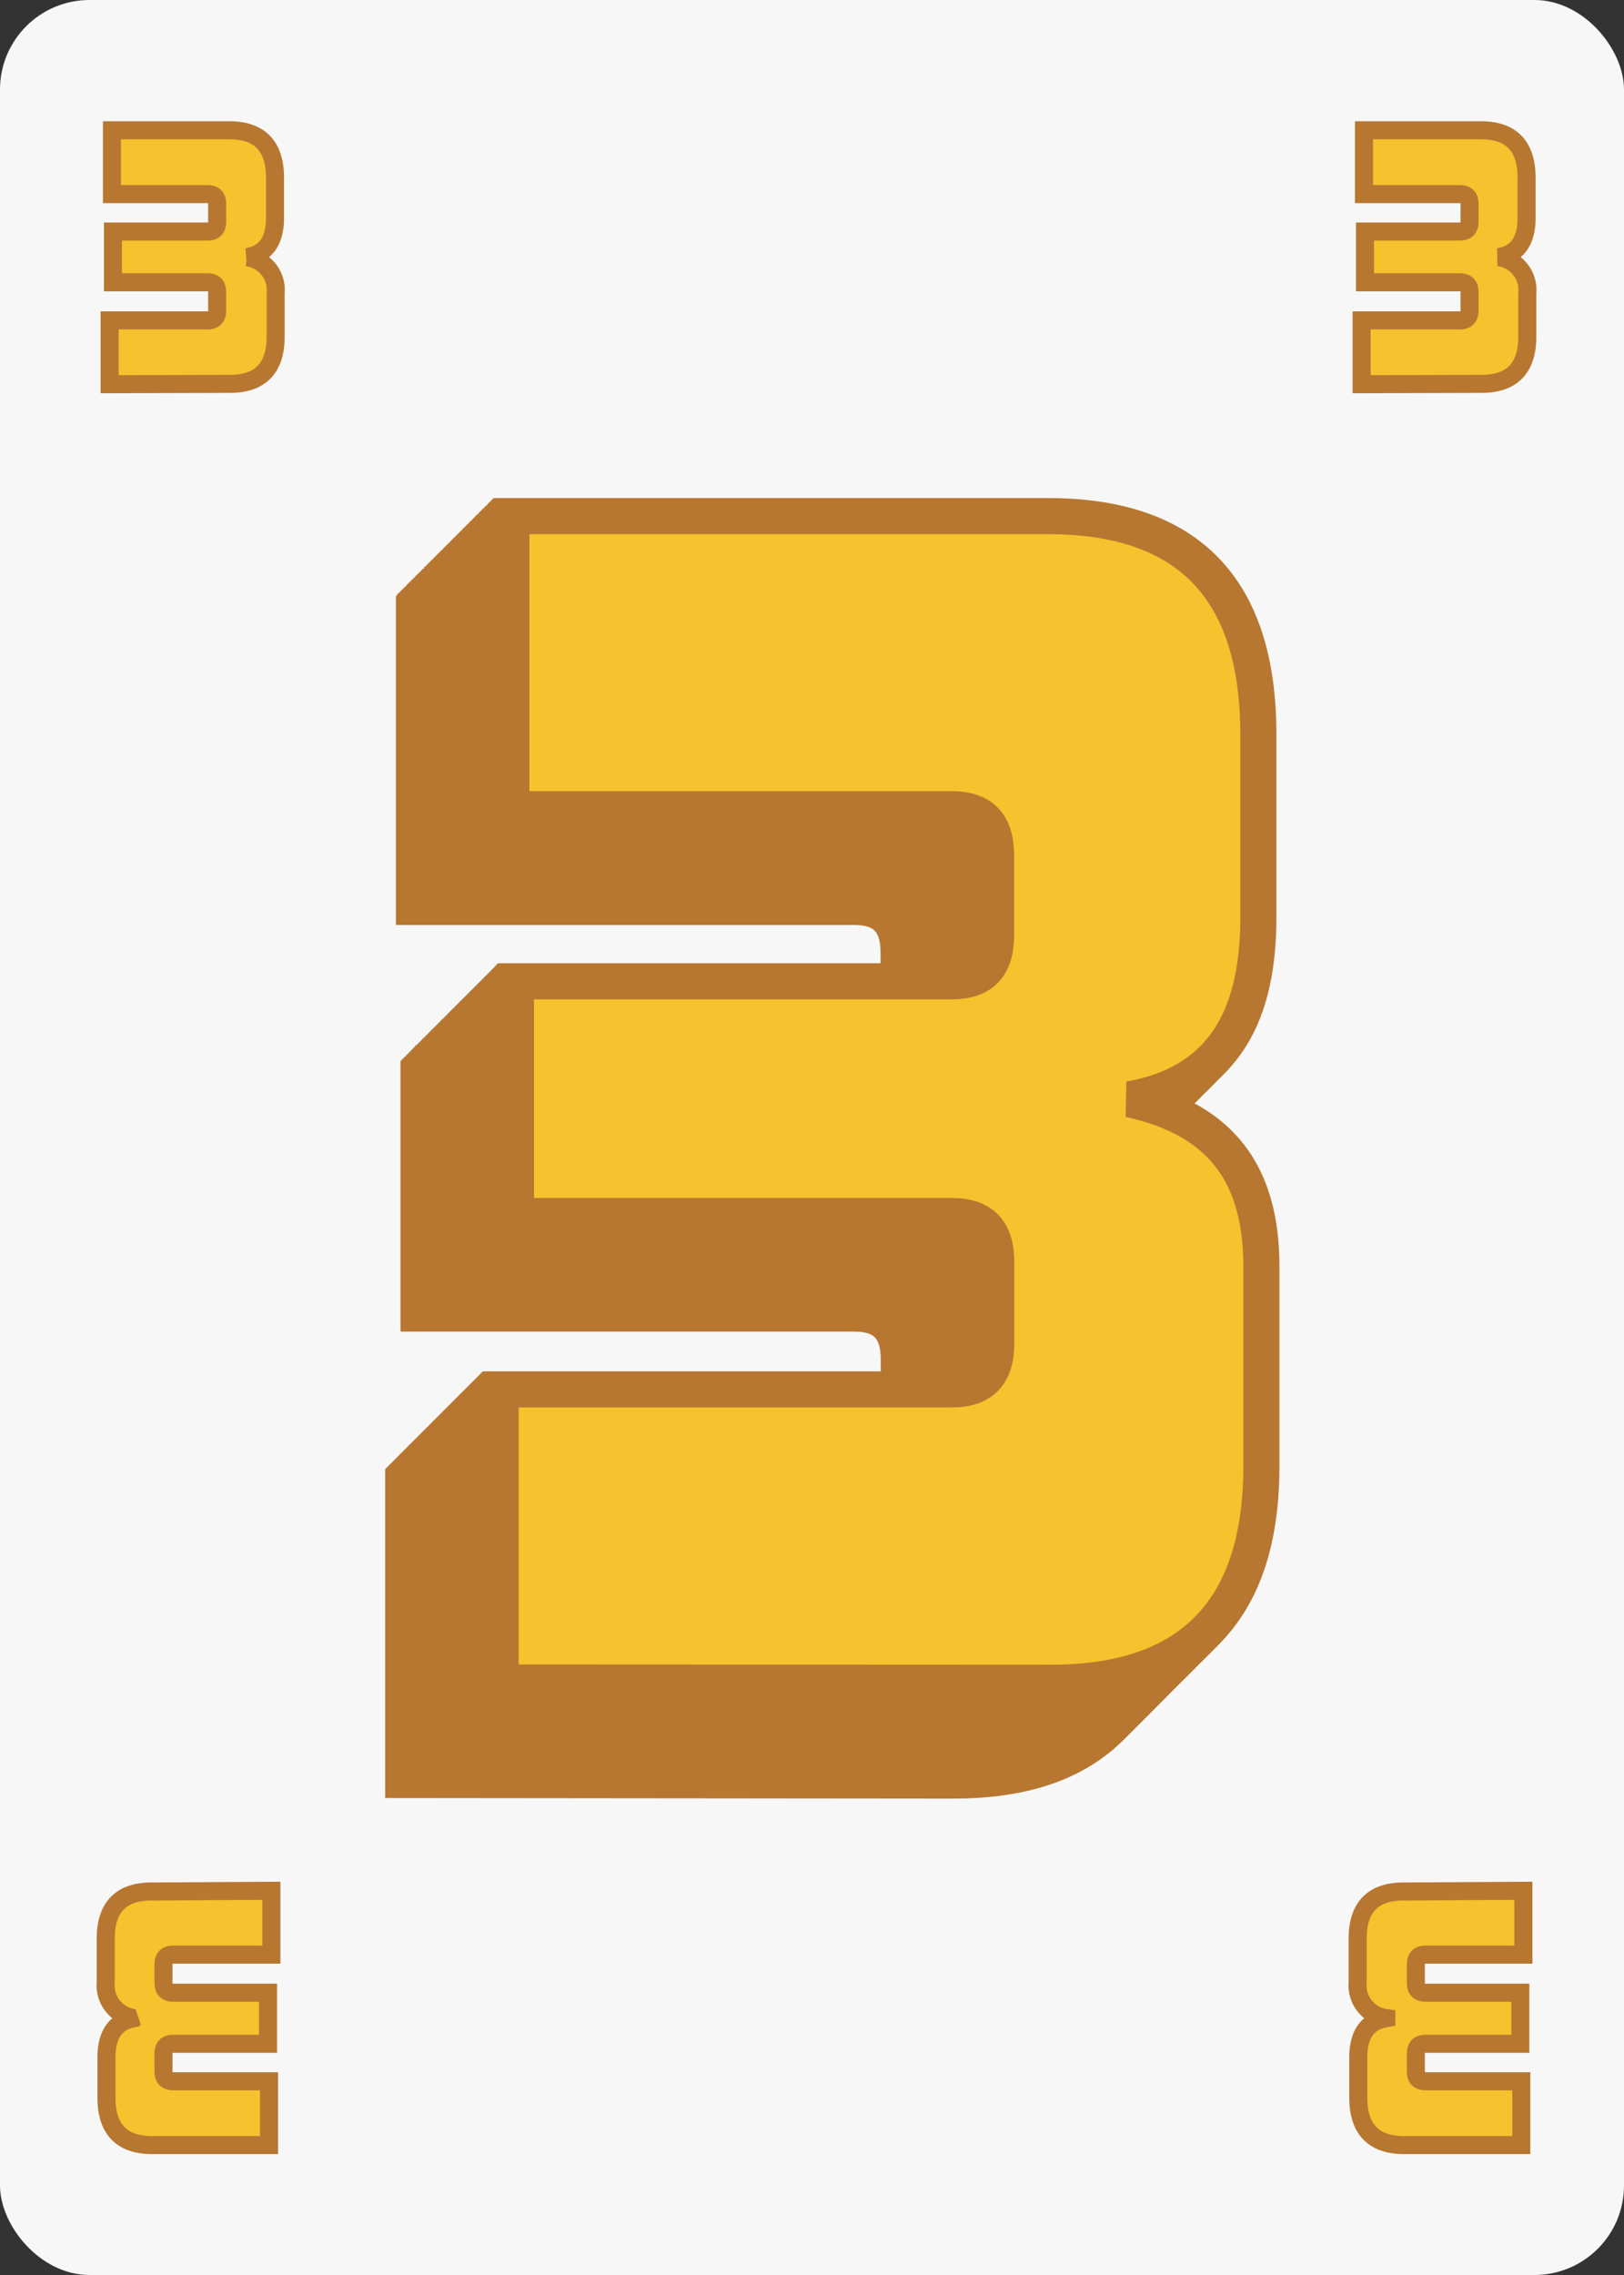 <svg xmlns="http://www.w3.org/2000/svg" viewBox="0 0 180 252"><rect x="0" y="0" width="180" height="252" fill="#333333" stroke="none"/><defs><style>.cls-1{fill:#f7f7f7;}.cls-2,.cls-3{fill:#f6c22d;stroke:#b77731;stroke-miterlimit:2;}.cls-2{stroke-width:2px;}.cls-3{stroke-width:4px;}</style></defs><g id="Card"><rect class="cls-1" width="180" height="252" rx="9.92"/></g><g id="_3" data-name="3"><path class="cls-2" d="M12.15,42.56V35.49H23c.74,0,1.07-.37,1.07-1.11v-2c0-.74-.33-1.11-1.07-1.11H12.52V25.65H23c.74,0,1.07-.37,1.07-1.11V22.61c0-.74-.33-1.11-1.07-1.11H12.41V14.43h13c3.36,0,5.07,1.74,5.07,5.26v4.44c0,2.55-1,4-3.11,4.36a3.66,3.66,0,0,1,3.18,4v4.81c0,3.48-1.7,5.22-5.07,5.22Z"/><path class="cls-2" d="M150.92,42.56V35.49H161.8c.74,0,1.08-.37,1.08-1.11v-2c0-.74-.34-1.11-1.08-1.11H151.29V25.65H161.8c.74,0,1.08-.37,1.08-1.11V22.61c0-.74-.34-1.11-1.08-1.11H151.18V14.43h12.95c3.37,0,5.07,1.74,5.07,5.26v4.44c0,2.55-1,4-3.1,4.36a3.66,3.66,0,0,1,3.18,4v4.81c0,3.48-1.7,5.22-5.07,5.22Z"/><path class="cls-2" d="M168.85,209.44v7.07H158c-.74,0-1.07.37-1.07,1.11v2c0,.74.33,1.11,1.07,1.11h10.51v5.66H158c-.74,0-1.07.37-1.07,1.11v1.93c0,.74.33,1.11,1.07,1.11h10.62v7.07h-13c-3.36,0-5.07-1.74-5.07-5.26v-4.44c0-2.55,1-4,3.11-4.36a3.66,3.66,0,0,1-3.18-4v-4.81c0-3.48,1.7-5.22,5.07-5.22Z"/><path class="cls-2" d="M30.08,209.44v7.07H19.2c-.74,0-1.08.37-1.08,1.11v2c0,.74.34,1.11,1.08,1.11H29.71v5.66H19.2c-.74,0-1.08.37-1.08,1.11v1.93c0,.74.34,1.11,1.08,1.11H29.82v7.07H16.87c-3.37,0-5.07-1.74-5.07-5.26v-4.44c0-2.55,1-4,3.1-4.36a3.66,3.66,0,0,1-3.18-4v-4.81c0-3.48,1.7-5.22,5.07-5.22Z"/><path class="cls-3" d="M44.69,197.17V164.7h50c3.4,0,4.93-1.7,4.93-5.1v-9c0-3.4-1.53-5.1-4.93-5.1H46.39v-26H94.67c3.4,0,4.93-1.7,4.93-5.1v-8.84c0-3.4-1.53-5.1-4.93-5.1H45.88V68h59.5c15.47,0,23.29,8,23.29,24.14v20.4c0,11.73-4.59,18.36-14.28,20.06,10.2,2.21,14.62,8.33,14.62,18.53v22.1c0,16-7.82,24-23.29,24Z"/><path class="cls-3" d="M44.76,197.1V164.63h50c3.4,0,4.93-1.7,4.93-5.1v-9c0-3.4-1.53-5.1-4.93-5.1H46.46v-26H94.74c3.4,0,4.93-1.7,4.93-5.1v-8.84c0-3.4-1.53-5.1-4.93-5.1H46V67.9h59.5c15.47,0,23.29,8,23.29,24.14v20.4c0,11.73-4.59,18.36-14.28,20.06,10.2,2.21,14.62,8.33,14.62,18.53v22.1c0,16-7.82,24-23.29,24Z"/><path class="cls-3" d="M44.83,197V164.56h50c3.4,0,4.93-1.7,4.93-5.1v-9c0-3.4-1.53-5.1-4.93-5.1H46.53v-26H94.81c3.4,0,4.93-1.7,4.93-5.1V105.4c0-3.4-1.53-5.1-4.93-5.1H46V67.83h59.5c15.47,0,23.29,8,23.29,24.14v20.4c0,11.73-4.59,18.36-14.28,20.06,10.2,2.21,14.62,8.33,14.62,18.53v22.1c0,16-7.82,24-23.29,24Z"/><path class="cls-3" d="M44.9,197V164.48h50c3.4,0,4.93-1.7,4.93-5.1v-9c0-3.4-1.53-5.1-4.93-5.1H46.6v-26H94.88c3.4,0,4.93-1.7,4.93-5.1v-8.84c0-3.4-1.53-5.1-4.93-5.1H46.09V67.75h59.5c15.47,0,23.29,8,23.29,24.14v20.4c0,11.73-4.59,18.36-14.28,20.06,10.2,2.21,14.62,8.33,14.62,18.53V173c0,16-7.82,24-23.29,24Z"/><path class="cls-3" d="M45,196.88V164.41H95c3.41,0,4.93-1.7,4.93-5.1v-9c0-3.4-1.52-5.1-4.93-5.1H46.68v-26H95c3.41,0,4.93-1.7,4.93-5.1v-8.84c0-3.4-1.52-5.1-4.93-5.1H46.16V67.68h59.5c15.47,0,23.29,8,23.29,24.14v20.4c0,11.73-4.59,18.36-14.28,20.06,10.2,2.21,14.62,8.33,14.62,18.53v22.1c0,16-7.82,24-23.29,24Z"/><path class="cls-3" d="M45.05,196.81V164.34H95c3.4,0,4.93-1.7,4.93-5.1v-9c0-3.4-1.53-5.1-4.93-5.1H46.75v-26H95c3.4,0,4.93-1.7,4.93-5.1v-8.84c0-3.4-1.53-5.1-4.93-5.1H46.24V67.61h59.5c15.47,0,23.29,8,23.29,24.14v20.4c0,11.73-4.59,18.36-14.28,20.06,10.2,2.21,14.62,8.33,14.62,18.53v22.1c0,16-7.82,24-23.29,24Z"/><path class="cls-3" d="M45.12,196.74V164.27h50c3.4,0,4.93-1.7,4.93-5.1v-9c0-3.4-1.53-5.1-4.93-5.1H46.82v-26H95.1c3.4,0,4.93-1.7,4.93-5.1v-8.84c0-3.4-1.53-5.1-4.93-5.1H46.31V67.54h59.5c15.47,0,23.29,8,23.29,24.14v20.4c0,11.73-4.59,18.36-14.28,20.06,10.2,2.21,14.62,8.33,14.62,18.53v22.1c0,16-7.82,24-23.29,24Z"/><path class="cls-3" d="M45.19,196.67V164.2h50c3.4,0,4.93-1.7,4.93-5.1v-9c0-3.4-1.53-5.1-4.93-5.1H46.89V119H95.17c3.4,0,4.93-1.7,4.93-5.1V105c0-3.4-1.53-5.1-4.93-5.1H46.38V67.47h59.5c15.47,0,23.29,8,23.29,24.14V112c0,11.73-4.59,18.36-14.28,20.06,10.2,2.21,14.62,8.33,14.62,18.53v22.1c0,16-7.82,24-23.29,24Z"/><path class="cls-3" d="M45.26,196.59V164.12h50c3.4,0,4.93-1.7,4.93-5.1v-9c0-3.4-1.53-5.1-4.93-5.1H47v-26H95.24c3.4,0,4.93-1.7,4.93-5.1V105c0-3.4-1.53-5.1-4.93-5.1H46.45V67.39H106c15.47,0,23.29,8,23.29,24.14v20.4c0,11.73-4.59,18.36-14.28,20.06,10.2,2.21,14.62,8.33,14.62,18.53v22.1c0,16-7.82,24-23.29,24Z"/><path class="cls-3" d="M45.34,196.52V164.05h50c3.41,0,4.93-1.7,4.93-5.1v-9c0-3.4-1.52-5.1-4.93-5.1H47v-26H95.31c3.41,0,4.93-1.7,4.93-5.1v-8.84c0-3.4-1.52-5.1-4.93-5.1H46.52V67.32H106c15.47,0,23.29,8,23.29,24.14v20.4c0,11.73-4.59,18.36-14.28,20.06,10.2,2.21,14.62,8.33,14.62,18.53v22.1c0,16-7.82,24-23.29,24Z"/><path class="cls-3" d="M45.41,196.45V164h50c3.4,0,4.93-1.7,4.93-5.1v-9c0-3.4-1.53-5.1-4.93-5.1H47.11v-26H95.39c3.4,0,4.93-1.7,4.93-5.1v-8.84c0-3.4-1.53-5.1-4.93-5.1H46.6V67.25h59.5c15.47,0,23.29,8,23.29,24.14v20.4c0,11.73-4.59,18.36-14.28,20.06,10.2,2.21,14.62,8.33,14.62,18.53v22.1c0,16-7.82,24-23.29,24Z"/><path class="cls-3" d="M45.48,196.38V163.91h50c3.4,0,4.93-1.7,4.93-5.1v-9c0-3.4-1.53-5.1-4.93-5.1H47.18v-26H95.46c3.4,0,4.93-1.7,4.93-5.1v-8.84c0-3.4-1.53-5.1-4.93-5.1H46.67V67.18h59.5c15.47,0,23.29,8,23.29,24.14v20.4c0,11.73-4.59,18.36-14.28,20.06,10.2,2.21,14.62,8.33,14.62,18.53v22.1c0,16-7.82,24-23.29,24Z"/><path class="cls-3" d="M45.55,196.31V163.84h50c3.4,0,4.93-1.7,4.93-5.1v-9c0-3.4-1.53-5.1-4.93-5.1H47.25v-26H95.53c3.4,0,4.93-1.7,4.93-5.1v-8.84c0-3.4-1.53-5.1-4.93-5.1H46.74V67.11h59.5c15.47,0,23.29,8,23.29,24.14v20.4c0,11.73-4.59,18.36-14.28,20.06,10.2,2.21,14.62,8.33,14.62,18.53v22.1c0,16-7.82,24-23.29,24Z"/><path class="cls-3" d="M45.62,196.23V163.76h50c3.4,0,4.93-1.7,4.93-5.1v-9c0-3.4-1.53-5.1-4.93-5.1H47.32v-26H95.6c3.4,0,4.93-1.7,4.93-5.1V104.6c0-3.4-1.53-5.1-4.93-5.1H46.81V67h59.5c15.47,0,23.29,8,23.29,24.14v20.4c0,11.73-4.59,18.36-14.28,20.06,10.2,2.21,14.62,8.33,14.62,18.53v22.1c0,16-7.82,24-23.29,24Z"/><path class="cls-3" d="M45.7,196.16V163.69h50c3.41,0,4.93-1.7,4.93-5.1v-9c0-3.4-1.52-5.1-4.93-5.1H47.4v-26H95.67c3.41,0,4.93-1.7,4.93-5.1v-8.84c0-3.4-1.52-5.1-4.93-5.1H46.88V67h59.5c15.47,0,23.29,8,23.29,24.14v20.4c0,11.73-4.59,18.36-14.28,20.06,10.2,2.21,14.62,8.33,14.62,18.53v22.1c0,16-7.82,24-23.29,24Z"/><path class="cls-3" d="M45.77,196.09V163.62h50c3.4,0,4.93-1.7,4.93-5.1v-9c0-3.4-1.53-5.1-4.93-5.1H47.47v-26H95.75c3.4,0,4.93-1.7,4.93-5.1v-8.84c0-3.4-1.53-5.1-4.93-5.1H47V66.89h59.5c15.47,0,23.29,8,23.29,24.14v20.4c0,11.73-4.59,18.36-14.28,20.06,10.2,2.21,14.62,8.33,14.62,18.53v22.1c0,16-7.82,24-23.29,24Z"/><path class="cls-3" d="M45.84,196V163.55h50c3.4,0,4.93-1.7,4.93-5.1v-9c0-3.4-1.53-5.1-4.93-5.1H47.54v-26H95.82c3.4,0,4.93-1.7,4.93-5.1v-8.84c0-3.4-1.53-5.1-4.93-5.1H47V66.82h59.5c15.47,0,23.29,8,23.29,24.14v20.4c0,11.73-4.59,18.36-14.28,20.06,10.2,2.21,14.62,8.33,14.62,18.53v22.1c0,16-7.82,24-23.29,24Z"/><path class="cls-3" d="M45.91,196V163.48h50c3.4,0,4.93-1.7,4.93-5.1v-9c0-3.4-1.53-5.1-4.93-5.1H47.61v-26H95.89c3.4,0,4.93-1.7,4.93-5.1v-8.84c0-3.4-1.53-5.1-4.93-5.1H47.1V66.75h59.5c15.47,0,23.29,8,23.29,24.14v20.4c0,11.73-4.59,18.36-14.28,20.06,10.2,2.21,14.62,8.33,14.62,18.53V172c0,16-7.82,24-23.29,24Z"/><path class="cls-3" d="M46,195.87V163.4H96c3.4,0,4.93-1.7,4.93-5.1v-9c0-3.4-1.53-5.1-4.93-5.1H47.68v-26H96c3.4,0,4.93-1.7,4.93-5.1v-8.84c0-3.4-1.53-5.1-4.93-5.1H47.17V66.67h59.5c15.47,0,23.29,8,23.29,24.14v20.4c0,11.73-4.59,18.36-14.28,20.06,10.2,2.21,14.62,8.33,14.62,18.53v22.1c0,16-7.82,24-23.29,24Z"/><path class="cls-3" d="M46.06,195.8V163.33H96c3.41,0,4.93-1.7,4.93-5.1v-9c0-3.4-1.52-5.1-4.93-5.1H47.76v-26H96c3.41,0,4.93-1.7,4.93-5.1v-8.84c0-3.4-1.52-5.1-4.93-5.1H47.24V66.6h59.5c15.47,0,23.29,8,23.29,24.14v20.4c0,11.73-4.59,18.36-14.28,20.06,10.2,2.21,14.62,8.33,14.62,18.53v22.1c0,16-7.82,24-23.29,24Z"/><path class="cls-3" d="M46.13,195.73V163.26h50c3.4,0,4.93-1.7,4.93-5.1v-9c0-3.4-1.53-5.1-4.93-5.1H47.83V118H96.11c3.4,0,4.93-1.7,4.93-5.1V104.1c0-3.4-1.53-5.1-4.93-5.1H47.32V66.53h59.5c15.47,0,23.29,8,23.29,24.14v20.4c0,11.73-4.59,18.36-14.28,20.06,10.2,2.21,14.62,8.33,14.62,18.53v22.1c0,16-7.82,24-23.29,24Z"/><path class="cls-3" d="M46.2,195.66V163.19h50c3.4,0,4.93-1.7,4.93-5.1v-9c0-3.4-1.53-5.1-4.93-5.1H47.9V118H96.18c3.4,0,4.93-1.7,4.93-5.1V104c0-3.4-1.53-5.1-4.93-5.1H47.39V66.46h59.5c15.47,0,23.29,8,23.29,24.14V111c0,11.73-4.59,18.36-14.28,20.06,10.2,2.21,14.62,8.33,14.62,18.53v22.1c0,16-7.82,24-23.29,24Z"/><path class="cls-3" d="M46.27,195.59V163.12h50c3.4,0,4.93-1.7,4.93-5.1v-9c0-3.4-1.53-5.1-4.93-5.1H48v-26H96.25c3.4,0,4.93-1.7,4.93-5.1V104c0-3.4-1.53-5.1-4.93-5.1H47.46V66.39H107c15.47,0,23.29,8,23.29,24.14v20.4c0,11.73-4.59,18.36-14.28,20.06,10.2,2.21,14.62,8.33,14.62,18.53v22.1c0,16-7.82,24-23.29,24Z"/><path class="cls-3" d="M46.34,195.51V163h50c3.4,0,4.93-1.7,4.93-5.1v-9c0-3.4-1.53-5.1-4.93-5.1H48v-26H96.32c3.4,0,4.93-1.7,4.93-5.1v-8.84c0-3.4-1.53-5.1-4.93-5.1H47.53V66.31H107c15.47,0,23.29,8,23.29,24.14v20.4c0,11.73-4.59,18.36-14.28,20.06,10.2,2.21,14.62,8.33,14.62,18.53v22.1c0,16-7.82,24-23.29,24Z"/><path class="cls-3" d="M46.42,195.44V163h50c3.41,0,4.93-1.7,4.93-5.1v-9c0-3.4-1.52-5.1-4.93-5.1H48.12v-26H96.39c3.41,0,4.93-1.7,4.93-5.1v-8.84c0-3.4-1.52-5.1-4.93-5.1H47.6V66.24h59.5c15.47,0,23.29,8,23.29,24.14v20.4c0,11.73-4.59,18.36-14.28,20.06,10.2,2.21,14.62,8.33,14.62,18.53v22.1c0,16-7.82,24-23.29,24Z"/><path class="cls-3" d="M46.49,195.37V162.9h50c3.4,0,4.93-1.7,4.93-5.1v-9c0-3.4-1.53-5.1-4.93-5.1H48.19v-26H96.47c3.4,0,4.93-1.7,4.93-5.1v-8.84c0-3.4-1.53-5.1-4.93-5.1H47.68V66.17h59.5c15.47,0,23.29,8,23.29,24.14v20.4c0,11.73-4.59,18.36-14.28,20.06,10.2,2.21,14.62,8.33,14.62,18.53v22.1c0,16-7.82,24-23.29,24Z"/><path class="cls-3" d="M46.56,195.3V162.83h50c3.4,0,4.93-1.7,4.93-5.1v-9c0-3.4-1.53-5.1-4.93-5.1H48.26v-26H96.54c3.4,0,4.93-1.7,4.93-5.1v-8.84c0-3.4-1.53-5.1-4.93-5.1H47.75V66.1h59.5c15.47,0,23.29,8,23.29,24.14v20.4c0,11.73-4.59,18.36-14.28,20.06,10.2,2.21,14.62,8.33,14.62,18.53v22.1c0,16-7.82,24-23.29,24Z"/><path class="cls-3" d="M46.63,195.23V162.76h50c3.4,0,4.93-1.7,4.93-5.1v-9c0-3.4-1.53-5.1-4.93-5.1H48.33v-26H96.61c3.4,0,4.93-1.7,4.93-5.1V103.6c0-3.4-1.53-5.1-4.93-5.1H47.82V66h59.5c15.47,0,23.29,8,23.29,24.14v20.4c0,11.73-4.59,18.36-14.28,20.06C126.53,132.84,131,139,131,149.16v22.1c0,16-7.82,24-23.29,24Z"/><path class="cls-3" d="M46.7,195.15V162.68h50c3.4,0,4.93-1.7,4.93-5.1v-9c0-3.4-1.53-5.1-4.93-5.1H48.4v-26H96.68c3.4,0,4.93-1.7,4.93-5.1v-8.84c0-3.4-1.53-5.1-4.93-5.1H47.89V66h59.5c15.47,0,23.29,8,23.29,24.14v20.4c0,11.73-4.59,18.36-14.28,20.06,10.2,2.21,14.62,8.33,14.62,18.53v22.1c0,16-7.82,24-23.29,24Z"/><path class="cls-3" d="M46.78,195.08V162.61h50c3.41,0,4.93-1.7,4.93-5.1v-9c0-3.4-1.52-5.1-4.93-5.1H48.48v-26H96.75c3.41,0,4.93-1.7,4.93-5.1v-8.84c0-3.4-1.52-5.1-4.93-5.1H48V65.88h59.5c15.47,0,23.29,8,23.29,24.14v20.4c0,11.73-4.59,18.36-14.28,20.06,10.2,2.21,14.62,8.33,14.62,18.53v22.1c0,16-7.82,24-23.29,24Z"/><path class="cls-3" d="M46.85,195V162.54h50c3.4,0,4.93-1.7,4.93-5.1v-9c0-3.4-1.53-5.1-4.93-5.1H48.55v-26H96.83c3.4,0,4.93-1.7,4.93-5.1v-8.84c0-3.4-1.53-5.1-4.93-5.1H48V65.81h59.5c15.47,0,23.29,8,23.29,24.14v20.4c0,11.73-4.59,18.36-14.28,20.06,10.2,2.21,14.62,8.33,14.62,18.53V171c0,16-7.82,24-23.29,24Z"/><path class="cls-3" d="M46.92,194.94V162.47h50c3.4,0,4.93-1.7,4.93-5.1v-9c0-3.4-1.53-5.1-4.93-5.1H48.62v-26H96.9c3.4,0,4.93-1.7,4.93-5.1v-8.84c0-3.4-1.53-5.1-4.93-5.1H48.11V65.74h59.5c15.47,0,23.29,8,23.29,24.14v20.4c0,11.73-4.59,18.36-14.28,20.06,10.2,2.21,14.62,8.33,14.62,18.53V171c0,16-7.82,24-23.29,24Z"/><path class="cls-3" d="M47,194.87V162.4H97c3.4,0,4.93-1.7,4.93-5.1v-9c0-3.4-1.53-5.1-4.93-5.1H48.69v-26H97c3.4,0,4.93-1.7,4.93-5.1v-8.84c0-3.4-1.53-5.1-4.93-5.1H48.18V65.67h59.5c15.47,0,23.29,8,23.29,24.14v20.4c0,11.73-4.59,18.36-14.28,20.06,10.2,2.21,14.62,8.33,14.62,18.53v22.1c0,16-7.82,24-23.29,24Z"/><path class="cls-3" d="M47.06,194.79V162.32H97c3.4,0,4.93-1.7,4.93-5.1v-9c0-3.4-1.53-5.1-4.93-5.1H48.76v-26H97c3.4,0,4.93-1.7,4.93-5.1v-8.84c0-3.4-1.53-5.1-4.93-5.1H48.25V65.59h59.5c15.47,0,23.29,8,23.29,24.14v20.4c0,11.73-4.59,18.36-14.28,20.06,10.2,2.21,14.62,8.33,14.62,18.53v22.1c0,16-7.82,24-23.29,24Z"/><path class="cls-3" d="M47.14,194.72V162.25h50c3.41,0,4.93-1.7,4.93-5.1v-9c0-3.4-1.52-5.1-4.93-5.1H48.84V117H97.11c3.41,0,4.93-1.7,4.93-5.1v-8.84c0-3.4-1.52-5.1-4.93-5.1H48.32V65.52h59.5c15.47,0,23.29,8,23.29,24.14v20.4c0,11.73-4.59,18.36-14.28,20.06,10.2,2.21,14.62,8.33,14.62,18.53v22.1c0,16-7.82,24-23.29,24Z"/><path class="cls-3" d="M47.21,194.65V162.18h50c3.4,0,4.93-1.7,4.93-5.1v-9c0-3.4-1.53-5.1-4.93-5.1H48.91V117H97.19c3.4,0,4.93-1.7,4.93-5.1V103c0-3.4-1.53-5.1-4.93-5.1H48.4V65.45h59.5c15.47,0,23.29,8,23.29,24.14V110c0,11.73-4.59,18.36-14.28,20.06,10.2,2.21,14.62,8.33,14.62,18.53v22.1c0,16-7.82,24-23.29,24Z"/><path class="cls-3" d="M47.28,194.58V162.11h50c3.4,0,4.93-1.7,4.93-5.1v-9c0-3.4-1.53-5.1-4.93-5.1H49v-26H97.26c3.4,0,4.93-1.7,4.93-5.1V103c0-3.4-1.53-5.1-4.93-5.1H48.47V65.38H108c15.47,0,23.29,8,23.29,24.14v20.4c0,11.73-4.59,18.36-14.28,20.06,10.2,2.21,14.62,8.33,14.62,18.53v22.1c0,16-7.82,24-23.29,24Z"/><path class="cls-3" d="M47.35,194.51V162h50c3.4,0,4.93-1.7,4.93-5.1v-9c0-3.4-1.53-5.1-4.93-5.1H49.05v-26H97.33c3.4,0,4.93-1.7,4.93-5.1v-8.84c0-3.4-1.53-5.1-4.93-5.1H48.54V65.31H108c15.47,0,23.29,8,23.29,24.14v20.4c0,11.73-4.59,18.36-14.28,20.06,10.2,2.21,14.62,8.33,14.62,18.53v22.1c0,16-7.82,24-23.29,24Z"/><path class="cls-3" d="M47.42,194.43V162h50c3.4,0,4.93-1.7,4.93-5.1v-9c0-3.4-1.53-5.1-4.93-5.1H49.12v-26H97.4c3.4,0,4.93-1.7,4.93-5.1V102.8c0-3.4-1.53-5.1-4.93-5.1H48.61V65.23h59.5c15.47,0,23.29,8,23.29,24.14v20.4c0,11.73-4.59,18.36-14.28,20.06,10.2,2.21,14.62,8.33,14.62,18.53v22.1c0,16-7.82,24-23.29,24Z"/><path class="cls-3" d="M47.5,194.36V161.89h50c3.41,0,4.93-1.7,4.93-5.1v-9c0-3.4-1.52-5.1-4.93-5.1H49.2v-26H97.47c3.41,0,4.93-1.7,4.93-5.1v-8.84c0-3.4-1.52-5.1-4.93-5.1H48.68V65.16h59.5c15.47,0,23.29,8,23.29,24.14v20.4c0,11.73-4.59,18.36-14.28,20.06,10.2,2.21,14.62,8.33,14.62,18.53v22.1c0,16-7.82,24-23.29,24Z"/><path class="cls-3" d="M47.57,194.29V161.82h50c3.4,0,4.93-1.7,4.93-5.1v-9c0-3.4-1.53-5.1-4.93-5.1H49.27v-26H97.55c3.4,0,4.93-1.7,4.93-5.1v-8.84c0-3.4-1.53-5.1-4.93-5.1H48.76V65.09h59.5c15.47,0,23.29,8,23.29,24.14v20.4c0,11.73-4.59,18.36-14.28,20.06,10.2,2.21,14.62,8.33,14.62,18.53v22.1c0,16-7.82,24-23.29,24Z"/><path class="cls-3" d="M47.64,194.22V161.75h50c3.4,0,4.93-1.7,4.93-5.1v-9c0-3.4-1.53-5.1-4.93-5.1H49.34v-26H97.62c3.4,0,4.93-1.7,4.93-5.1v-8.84c0-3.4-1.53-5.1-4.93-5.1H48.83V65h59.5c15.47,0,23.29,8,23.29,24.14v20.4c0,11.73-4.59,18.36-14.28,20.06C127.54,131.83,132,138,132,148.15v22.1c0,16-7.82,24-23.29,24Z"/><path class="cls-3" d="M47.71,194.15V161.68h50c3.4,0,4.93-1.7,4.93-5.1v-9c0-3.4-1.53-5.1-4.93-5.1H49.41v-26H97.69c3.4,0,4.93-1.7,4.93-5.1v-8.84c0-3.4-1.53-5.1-4.93-5.1H48.9V65h59.5c15.47,0,23.29,8,23.29,24.14v20.4c0,11.73-4.59,18.36-14.28,20.06,10.2,2.21,14.62,8.33,14.62,18.53v22.1c0,16-7.82,24-23.29,24Z"/><path class="cls-3" d="M47.78,194.07V161.6h50c3.4,0,4.93-1.7,4.93-5.1v-9c0-3.4-1.53-5.1-4.93-5.1H49.48v-26H97.76c3.4,0,4.93-1.7,4.93-5.1v-8.84c0-3.4-1.53-5.1-4.93-5.1H49V64.87h59.5c15.47,0,23.29,8,23.29,24.14v20.4c0,11.73-4.59,18.36-14.28,20.06,10.2,2.21,14.62,8.33,14.62,18.53v22.1c0,16-7.82,24-23.29,24Z"/><path class="cls-3" d="M47.86,194V161.53h50c3.41,0,4.93-1.7,4.93-5.1v-9c0-3.4-1.52-5.1-4.93-5.1H49.56v-26H97.83c3.41,0,4.93-1.7,4.93-5.1v-8.84c0-3.4-1.52-5.1-4.93-5.1H49V64.8h59.5c15.47,0,23.29,8,23.29,24.14v20.4c0,11.73-4.59,18.36-14.28,20.06,10.2,2.21,14.62,8.33,14.62,18.53V170c0,16-7.82,24-23.29,24Z"/><path class="cls-3" d="M47.93,193.93V161.46h50c3.4,0,4.93-1.7,4.93-5.1v-9c0-3.4-1.53-5.1-4.93-5.1H49.63v-26H97.91c3.4,0,4.93-1.7,4.93-5.1V102.3c0-3.4-1.53-5.1-4.93-5.1H49.12V64.73h59.5c15.47,0,23.29,8,23.29,24.14v20.4c0,11.73-4.59,18.36-14.28,20.06,10.2,2.21,14.62,8.33,14.62,18.53V170c0,16-7.82,24-23.29,24Z"/><path class="cls-3" d="M48,193.86V161.39H98c3.4,0,4.93-1.7,4.93-5.1v-9c0-3.4-1.53-5.1-4.93-5.1H49.7v-26H98c3.4,0,4.93-1.7,4.93-5.1v-8.84c0-3.4-1.53-5.1-4.93-5.1H49.19V64.66h59.5c15.47,0,23.29,8,23.29,24.14v20.4c0,11.73-4.59,18.36-14.28,20.06,10.2,2.21,14.62,8.33,14.62,18.53v22.1c0,16-7.82,24-23.29,24Z"/><path class="cls-3" d="M48.07,193.79V161.32h50c3.4,0,4.93-1.7,4.93-5.1v-9c0-3.4-1.53-5.1-4.93-5.1H49.77v-26H98.05c3.4,0,4.93-1.7,4.93-5.1v-8.84c0-3.4-1.53-5.1-4.93-5.1H49.26V64.59h59.5c15.47,0,23.29,8,23.29,24.14v20.4c0,11.73-4.59,18.36-14.28,20.06,10.2,2.21,14.62,8.33,14.62,18.53v22.1c0,16-7.82,24-23.29,24Z"/><path class="cls-3" d="M48.14,193.71V161.24h50c3.4,0,4.93-1.7,4.93-5.1v-9c0-3.4-1.53-5.1-4.93-5.1H49.84V116H98.12c3.4,0,4.93-1.7,4.93-5.1v-8.84c0-3.4-1.53-5.1-4.93-5.1H49.33V64.51h59.5c15.47,0,23.29,8,23.29,24.14v20.4c0,11.73-4.59,18.36-14.28,20.06,10.2,2.21,14.62,8.33,14.62,18.53v22.1c0,16-7.82,24-23.29,24Z"/><path class="cls-3" d="M48.22,193.64V161.17h50c3.41,0,4.93-1.7,4.93-5.1v-9c0-3.4-1.52-5.1-4.93-5.1H49.92V116H98.19c3.41,0,4.93-1.7,4.93-5.1V102c0-3.4-1.52-5.1-4.93-5.1H49.4V64.44h59.5c15.47,0,23.29,8,23.29,24.14V109c0,11.73-4.59,18.36-14.28,20.06,10.2,2.21,14.62,8.33,14.62,18.53v22.1c0,16-7.82,24-23.29,24Z"/><path class="cls-3" d="M48.29,193.57V161.1h50c3.4,0,4.93-1.7,4.93-5.1v-9c0-3.4-1.53-5.1-4.93-5.1H50v-26H98.27c3.4,0,4.93-1.7,4.93-5.1v-8.84c0-3.4-1.53-5.1-4.93-5.1H49.48V64.37H109c15.47,0,23.29,8,23.29,24.14v20.4c0,11.73-4.59,18.36-14.28,20.06,10.2,2.21,14.62,8.33,14.62,18.53v22.1c0,16-7.82,24-23.29,24Z"/><path class="cls-3" d="M48.36,193.5V161h50c3.4,0,4.93-1.7,4.93-5.1v-9c0-3.4-1.53-5.1-4.93-5.1H50.06v-26H98.34c3.4,0,4.93-1.7,4.93-5.1v-8.84c0-3.4-1.53-5.1-4.93-5.1H49.55V64.3h59.5c15.47,0,23.29,8,23.29,24.14v20.4c0,11.73-4.59,18.36-14.28,20.06,10.2,2.21,14.62,8.33,14.62,18.53v22.1c0,16-7.82,24-23.29,24Z"/><path class="cls-3" d="M48.43,193.43V161h50c3.4,0,4.93-1.7,4.93-5.1v-9c0-3.4-1.53-5.1-4.93-5.1H50.13v-26H98.41c3.4,0,4.93-1.7,4.93-5.1V101.8c0-3.4-1.53-5.1-4.93-5.1H49.62V64.23h59.5c15.47,0,23.29,8,23.29,24.14v20.4c0,11.73-4.59,18.36-14.28,20.06,10.2,2.21,14.62,8.33,14.62,18.53v22.1c0,16-7.82,24-23.29,24Z"/><path class="cls-3" d="M48.5,193.35V160.88h50c3.4,0,4.93-1.7,4.93-5.1v-9c0-3.4-1.53-5.1-4.93-5.1H50.2v-26H98.48c3.4,0,4.93-1.7,4.93-5.1v-8.84c0-3.4-1.53-5.1-4.93-5.1H49.69V64.15h59.5c15.47,0,23.29,8,23.29,24.14v20.4c0,11.73-4.59,18.36-14.28,20.06,10.2,2.21,14.62,8.33,14.62,18.53v22.1c0,16-7.82,24-23.29,24Z"/><path class="cls-3" d="M48.58,193.28V160.81h50c3.41,0,4.93-1.7,4.93-5.1v-9c0-3.4-1.52-5.1-4.93-5.1H50.28v-26H98.55c3.41,0,4.93-1.7,4.93-5.1v-8.84c0-3.4-1.52-5.1-4.93-5.1H49.76V64.08h59.5c15.47,0,23.29,8,23.29,24.14v20.4c0,11.73-4.59,18.36-14.28,20.06,10.2,2.21,14.62,8.33,14.62,18.53v22.1c0,16-7.82,24-23.29,24Z"/><path class="cls-3" d="M48.65,193.21V160.74h50c3.4,0,4.93-1.7,4.93-5.1v-9c0-3.4-1.53-5.1-4.93-5.1H50.35v-26H98.63c3.4,0,4.93-1.7,4.93-5.1v-8.84c0-3.4-1.53-5.1-4.93-5.1H49.84V64h59.5c15.47,0,23.29,8,23.29,24.14v20.4c0,11.73-4.59,18.36-14.28,20.06,10.2,2.21,14.62,8.33,14.62,18.53v22.1c0,16-7.82,24-23.29,24Z"/><path class="cls-3" d="M48.72,193.14V160.67h50c3.4,0,4.93-1.7,4.93-5.1v-9c0-3.4-1.53-5.1-4.93-5.1H50.42v-26H98.7c3.4,0,4.93-1.7,4.93-5.1v-8.84c0-3.4-1.53-5.1-4.93-5.1H49.91V63.94h59.5c15.47,0,23.29,8,23.29,24.14v20.4c0,11.73-4.59,18.36-14.28,20.06,10.2,2.21,14.62,8.33,14.62,18.53v22.1c0,16-7.82,24-23.29,24Z"/><path class="cls-3" d="M48.79,193.07V160.6h50c3.4,0,4.93-1.7,4.93-5.1v-9c0-3.4-1.53-5.1-4.93-5.1H50.49v-26H98.77c3.4,0,4.93-1.7,4.93-5.1v-8.84c0-3.4-1.53-5.1-4.93-5.1H50V63.87h59.5c15.47,0,23.29,8,23.29,24.14v20.4c0,11.73-4.59,18.36-14.28,20.06,10.2,2.21,14.62,8.33,14.62,18.53v22.1c0,16-7.82,24-23.29,24Z"/><path class="cls-3" d="M48.86,193V160.52h50c3.4,0,4.93-1.7,4.93-5.1v-9c0-3.4-1.53-5.1-4.93-5.1H50.56v-26H98.84c3.4,0,4.93-1.7,4.93-5.1v-8.84c0-3.4-1.53-5.1-4.93-5.1H50.05V63.79h59.5c15.47,0,23.29,8,23.29,24.14v20.4c0,11.73-4.59,18.36-14.28,20.06,10.2,2.21,14.62,8.33,14.62,18.53V169c0,16-7.82,24-23.29,24Z"/><path class="cls-3" d="M48.94,192.92V160.45h50c3.41,0,4.93-1.7,4.93-5.1v-9c0-3.4-1.52-5.1-4.93-5.1H50.64v-26H98.91c3.41,0,4.93-1.7,4.93-5.1v-8.84c0-3.4-1.52-5.1-4.93-5.1H50.12V63.72h59.5c15.47,0,23.29,8,23.29,24.14v20.4c0,11.73-4.59,18.36-14.28,20.06,10.2,2.21,14.62,8.33,14.62,18.53V169c0,16-7.82,24-23.29,24Z"/><path class="cls-3" d="M49,192.85V160.38H99c3.4,0,4.93-1.7,4.93-5.1v-9c0-3.4-1.53-5.1-4.93-5.1H50.71v-26H99c3.4,0,4.93-1.7,4.93-5.1v-8.84c0-3.4-1.53-5.1-4.93-5.1H50.2V63.65h59.5c15.47,0,23.29,8,23.29,24.14v20.4c0,11.73-4.59,18.36-14.28,20.06,10.2,2.21,14.62,8.33,14.62,18.53v22.1c0,16-7.82,24-23.29,24Z"/><path class="cls-3" d="M49.08,192.78V160.31h50c3.4,0,4.93-1.7,4.93-5.1v-9c0-3.4-1.53-5.1-4.93-5.1H50.78v-26H99.06c3.4,0,4.93-1.7,4.93-5.1v-8.84c0-3.4-1.53-5.1-4.93-5.1H50.27V63.58h59.5c15.47,0,23.29,8,23.29,24.14v20.4c0,11.73-4.59,18.36-14.28,20.06,10.2,2.21,14.62,8.33,14.62,18.53v22.1c0,16-7.82,24-23.29,24Z"/><path class="cls-3" d="M49.15,192.71V160.24h50c3.4,0,4.93-1.7,4.93-5.1v-9c0-3.4-1.53-5.1-4.93-5.1H50.85V115H99.13c3.4,0,4.93-1.7,4.93-5.1v-8.84c0-3.4-1.53-5.1-4.93-5.1H50.34V63.51h59.5c15.47,0,23.29,8,23.29,24.14v20.4c0,11.73-4.59,18.36-14.28,20.06,10.2,2.21,14.62,8.33,14.62,18.53v22.1c0,16-7.82,24-23.29,24Z"/><path class="cls-3" d="M49.22,192.63V160.16h50c3.4,0,4.93-1.7,4.93-5.1v-9c0-3.4-1.53-5.1-4.93-5.1H50.92v-26H99.2c3.4,0,4.93-1.7,4.93-5.1V101c0-3.4-1.53-5.1-4.93-5.1H50.41V63.43h59.5c15.47,0,23.29,8,23.29,24.14V108c0,11.73-4.59,18.36-14.28,20.06,10.2,2.21,14.62,8.33,14.62,18.53v22.1c0,16-7.82,24-23.29,24Z"/><path class="cls-3" d="M49.3,192.56V160.09h50c3.41,0,4.93-1.7,4.93-5.1v-9c0-3.4-1.52-5.1-4.93-5.1H51v-26H99.27c3.41,0,4.93-1.7,4.93-5.1v-8.84c0-3.4-1.52-5.1-4.93-5.1H50.48V63.36H110c15.47,0,23.29,8,23.29,24.14v20.4c0,11.73-4.59,18.36-14.28,20.06,10.2,2.21,14.62,8.33,14.62,18.53v22.1c0,16-7.82,24-23.29,24Z"/><path class="cls-3" d="M49.37,192.49V160h50c3.4,0,4.93-1.7,4.93-5.1v-9c0-3.4-1.53-5.1-4.93-5.1H51.07v-26H99.35c3.4,0,4.93-1.7,4.93-5.1v-8.84c0-3.4-1.53-5.1-4.93-5.1H50.56V63.29h59.5c15.47,0,23.29,8,23.29,24.14v20.4c0,11.73-4.59,18.36-14.28,20.06,10.2,2.21,14.62,8.33,14.62,18.53v22.1c0,16-7.82,24-23.29,24Z"/><path class="cls-3" d="M49.44,192.42V160h50c3.4,0,4.93-1.7,4.93-5.1v-9c0-3.4-1.53-5.1-4.93-5.1H51.14v-26H99.42c3.4,0,4.93-1.7,4.93-5.1v-8.84c0-3.4-1.53-5.1-4.93-5.1H50.63V63.22h59.5c15.47,0,23.29,8,23.29,24.14v20.4c0,11.73-4.59,18.36-14.28,20.06,10.2,2.21,14.62,8.33,14.62,18.53v22.1c0,16-7.82,24-23.29,24Z"/><path class="cls-3" d="M49.51,192.35V159.88h50c3.4,0,4.93-1.7,4.93-5.1v-9c0-3.4-1.53-5.1-4.93-5.1H51.21v-26H99.49c3.4,0,4.93-1.7,4.93-5.1v-8.84c0-3.4-1.53-5.1-4.93-5.1H50.7V63.15h59.5c15.47,0,23.29,8,23.29,24.14v20.4c0,11.73-4.59,18.36-14.28,20.06,10.2,2.21,14.62,8.33,14.62,18.53v22.1c0,16-7.82,24-23.29,24Z"/><path class="cls-3" d="M49.58,192.27V159.8h50c3.4,0,4.93-1.7,4.93-5.1v-9c0-3.4-1.53-5.1-4.93-5.1H51.28v-26H99.56c3.4,0,4.93-1.7,4.93-5.1v-8.84c0-3.4-1.53-5.1-4.93-5.1H50.77V63.07h59.5c15.47,0,23.29,8,23.29,24.14v20.4c0,11.73-4.59,18.36-14.28,20.06,10.2,2.21,14.62,8.33,14.62,18.53v22.1c0,16-7.82,24-23.29,24Z"/><path class="cls-3" d="M49.66,192.2V159.73h50c3.41,0,4.93-1.7,4.93-5.1v-9c0-3.4-1.52-5.1-4.93-5.1H51.36v-26H99.63c3.41,0,4.93-1.7,4.93-5.1v-8.84c0-3.4-1.52-5.1-4.93-5.1H50.84V63h59.5c15.47,0,23.29,8,23.29,24.14v20.4c0,11.73-4.59,18.36-14.28,20.06,10.2,2.21,14.62,8.33,14.62,18.53v22.1c0,16-7.82,24-23.29,24Z"/><path class="cls-3" d="M49.73,192.13V159.66h50c3.4,0,4.93-1.7,4.93-5.1v-9c0-3.4-1.53-5.1-4.93-5.1H51.43v-26H99.71c3.4,0,4.93-1.7,4.93-5.1V100.5c0-3.4-1.53-5.1-4.93-5.1H50.92V62.93h59.5c15.47,0,23.29,8,23.29,24.14v20.4c0,11.73-4.59,18.36-14.28,20.06,10.2,2.21,14.62,8.33,14.62,18.53v22.1c0,16-7.82,24-23.29,24Z"/><path class="cls-3" d="M49.8,192.06V159.59h50c3.4,0,4.93-1.7,4.93-5.1v-9c0-3.4-1.53-5.1-4.93-5.1H51.5v-26H99.78c3.4,0,4.93-1.7,4.93-5.1v-8.84c0-3.4-1.53-5.1-4.93-5.1H51V62.86h59.5c15.47,0,23.29,8,23.29,24.14v20.4c0,11.73-4.59,18.36-14.28,20.06,10.2,2.21,14.62,8.33,14.62,18.53v22.1c0,16-7.82,24-23.29,24Z"/><path class="cls-3" d="M49.87,192V159.52h50c3.4,0,4.93-1.7,4.93-5.1v-9c0-3.4-1.53-5.1-4.93-5.1H51.57v-26H99.85c3.4,0,4.93-1.7,4.93-5.1v-8.84c0-3.4-1.53-5.1-4.93-5.1H51.06V62.79h59.5c15.47,0,23.29,8,23.29,24.14v20.4c0,11.73-4.59,18.36-14.28,20.06,10.2,2.21,14.62,8.33,14.62,18.53V168c0,16-7.82,24-23.29,24Z"/><path class="cls-3" d="M49.94,191.91V159.44h50c3.4,0,4.93-1.7,4.93-5.1v-9c0-3.4-1.53-5.1-4.93-5.1H51.64v-26H99.92c3.4,0,4.93-1.7,4.93-5.1v-8.84c0-3.4-1.53-5.1-4.93-5.1H51.13V62.71h59.5c15.47,0,23.29,8,23.29,24.14v20.4c0,11.73-4.59,18.36-14.28,20.06,10.2,2.21,14.62,8.33,14.62,18.53v22.1c0,16-7.82,24-23.29,24Z"/><path class="cls-3" d="M50,191.84V159.37h50c3.41,0,4.93-1.7,4.93-5.1v-9c0-3.4-1.52-5.1-4.93-5.1H51.72v-26H100c3.41,0,4.93-1.7,4.93-5.1v-8.84c0-3.4-1.52-5.1-4.93-5.1H51.2V62.64h59.5c15.47,0,23.29,8,23.29,24.14v20.4c0,11.73-4.59,18.36-14.28,20.06,10.2,2.21,14.62,8.33,14.62,18.53v22.1c0,16-7.82,24-23.29,24Z"/><path class="cls-3" d="M50.09,191.77V159.3h50c3.4,0,4.93-1.7,4.93-5.1v-9c0-3.4-1.53-5.1-4.93-5.1H51.79v-26h48.28c3.4,0,4.93-1.7,4.93-5.1v-8.84c0-3.4-1.53-5.1-4.93-5.1H51.28V62.57h59.5c15.47,0,23.29,8,23.29,24.14v20.4c0,11.73-4.59,18.36-14.28,20.06,10.2,2.21,14.62,8.33,14.62,18.53v22.1c0,16-7.82,24-23.29,24Z"/><path class="cls-3" d="M50.16,191.7V159.23h50c3.4,0,4.93-1.7,4.93-5.1v-9c0-3.4-1.53-5.1-4.93-5.1H51.86V114h48.28c3.4,0,4.93-1.7,4.93-5.1v-8.84c0-3.4-1.53-5.1-4.93-5.1H51.35V62.5h59.5c15.47,0,23.29,8,23.29,24.14V107c0,11.73-4.59,18.36-14.28,20.06,10.2,2.21,14.62,8.33,14.62,18.53v22.1c0,16-7.82,24-23.29,24Z"/><path class="cls-3" d="M50.23,191.63V159.16h50c3.4,0,4.93-1.7,4.93-5.1v-9c0-3.4-1.53-5.1-4.93-5.1H51.93v-26h48.28c3.4,0,4.93-1.7,4.93-5.1V100c0-3.4-1.53-5.1-4.93-5.1H51.42V62.43h59.5c15.47,0,23.29,8,23.29,24.14V107c0,11.73-4.59,18.36-14.28,20.06,10.2,2.21,14.62,8.33,14.62,18.53v22.1c0,16-7.82,24-23.29,24Z"/><path class="cls-3" d="M50.3,191.55V159.08h50c3.4,0,4.93-1.7,4.93-5.1v-9c0-3.4-1.53-5.1-4.93-5.1H52v-26h48.28c3.4,0,4.93-1.7,4.93-5.1V99.92c0-3.4-1.53-5.1-4.93-5.1H51.49V62.35H111c15.47,0,23.29,8,23.29,24.14v20.4c0,11.73-4.59,18.36-14.28,20.06,10.2,2.21,14.62,8.33,14.62,18.53v22.1c0,16-7.82,24-23.29,24Z"/><path class="cls-3" d="M50.38,191.48V159h50c3.41,0,4.93-1.7,4.93-5.1v-9c0-3.4-1.52-5.1-4.93-5.1H52.08v-26h48.27c3.41,0,4.93-1.7,4.93-5.1V99.85c0-3.4-1.52-5.1-4.93-5.1H51.56V62.28h59.5c15.47,0,23.29,8,23.29,24.14v20.4c0,11.73-4.59,18.36-14.28,20.06,10.2,2.21,14.62,8.33,14.62,18.53v22.1c0,16-7.82,24-23.29,24Z"/><path class="cls-3" d="M50.45,191.41V158.94h50c3.4,0,4.93-1.7,4.93-5.1v-9c0-3.4-1.53-5.1-4.93-5.1H52.15v-26h48.28c3.4,0,4.93-1.7,4.93-5.1V99.78c0-3.4-1.53-5.1-4.93-5.1H51.64V62.21h59.5c15.47,0,23.29,8,23.29,24.14v20.4c0,11.73-4.59,18.36-14.28,20.06,10.2,2.21,14.62,8.33,14.62,18.53v22.1c0,16-7.82,24-23.29,24Z"/><path class="cls-3" d="M50.52,191.34V158.87h50c3.4,0,4.93-1.7,4.93-5.1v-9c0-3.4-1.53-5.1-4.93-5.1H52.22v-26H100.5c3.4,0,4.93-1.7,4.93-5.1V99.71c0-3.4-1.53-5.1-4.93-5.1H51.71V62.14h59.5c15.47,0,23.29,8,23.29,24.14v20.4c0,11.73-4.59,18.36-14.28,20.06,10.2,2.21,14.62,8.33,14.62,18.53v22.1c0,16-7.82,24-23.29,24Z"/><path class="cls-3" d="M50.59,191.27V158.8h50c3.4,0,4.93-1.7,4.93-5.1v-9c0-3.4-1.53-5.1-4.93-5.1H52.29v-26h48.28c3.4,0,4.93-1.7,4.93-5.1V99.64c0-3.4-1.53-5.1-4.93-5.1H51.78V62.07h59.5c15.47,0,23.29,8,23.29,24.14v20.4c0,11.73-4.59,18.36-14.28,20.06,10.2,2.21,14.62,8.33,14.62,18.53v22.1c0,16-7.82,24-23.29,24Z"/><path class="cls-3" d="M50.66,191.19V158.72h50c3.4,0,4.93-1.7,4.93-5.1v-9c0-3.4-1.53-5.1-4.93-5.1H52.36v-26h48.28c3.4,0,4.93-1.7,4.93-5.1V99.56c0-3.4-1.53-5.1-4.93-5.1H51.85V62h59.5c15.47,0,23.29,8,23.29,24.14v20.4c0,11.73-4.59,18.36-14.28,20.06,10.2,2.21,14.62,8.33,14.62,18.53v22.1c0,16-7.82,24-23.29,24Z"/><path class="cls-3" d="M50.74,191.12V158.65h50c3.41,0,4.93-1.7,4.93-5.1v-9c0-3.4-1.52-5.1-4.93-5.1H52.44v-26h48.27c3.41,0,4.93-1.7,4.93-5.1V99.49c0-3.4-1.52-5.1-4.93-5.1H51.92V61.92h59.5c15.47,0,23.29,8,23.29,24.14v20.4c0,11.73-4.59,18.36-14.28,20.06,10.2,2.21,14.62,8.33,14.62,18.53v22.1c0,16-7.82,24-23.29,24Z"/><path class="cls-3" d="M50.81,191.05V158.58h50c3.4,0,4.93-1.7,4.93-5.1v-9c0-3.4-1.53-5.1-4.93-5.1H52.51v-26h48.28c3.4,0,4.93-1.7,4.93-5.1V99.42c0-3.4-1.53-5.1-4.93-5.1H52V61.85h59.5c15.47,0,23.29,8,23.29,24.14v20.4c0,11.73-4.59,18.36-14.28,20.06,10.2,2.21,14.62,8.33,14.62,18.53v22.1c0,16-7.82,24-23.29,24Z"/><path class="cls-3" d="M50.88,191V158.51h50c3.4,0,4.93-1.7,4.93-5.1v-9c0-3.4-1.53-5.1-4.93-5.1H52.58v-26h48.28c3.4,0,4.93-1.7,4.93-5.1V99.35c0-3.4-1.53-5.1-4.93-5.1H52.07V61.78h59.5c15.47,0,23.29,8,23.29,24.14v20.4c0,11.73-4.59,18.36-14.28,20.06,10.2,2.21,14.62,8.33,14.62,18.53V167c0,16-7.82,24-23.29,24Z"/><path class="cls-3" d="M51,190.91V158.44h50c3.4,0,4.93-1.7,4.93-5.1v-9c0-3.4-1.53-5.1-4.93-5.1H52.65v-26h48.28c3.4,0,4.93-1.7,4.93-5.1V99.28c0-3.4-1.53-5.1-4.93-5.1H52.14V61.71h59.5c15.47,0,23.29,8,23.29,24.14v20.4c0,11.73-4.59,18.36-14.28,20.06,10.2,2.21,14.62,8.33,14.62,18.53v22.1c0,16-7.82,24-23.29,24Z"/><path class="cls-3" d="M51,190.83V158.36h50c3.4,0,4.93-1.7,4.93-5.1v-9c0-3.4-1.53-5.1-4.93-5.1H52.72v-26H101c3.4,0,4.93-1.7,4.93-5.1V99.2c0-3.4-1.53-5.1-4.93-5.1H52.21V61.63h59.5c15.47,0,23.29,8,23.29,24.14v20.4c0,11.73-4.59,18.36-14.28,20.06,10.2,2.21,14.62,8.33,14.62,18.53v22.1c0,16-7.82,24-23.29,24Z"/><path class="cls-3" d="M51.1,190.76V158.29h50c3.41,0,4.93-1.7,4.93-5.1v-9c0-3.4-1.52-5.1-4.93-5.1H52.8v-26h48.27c3.41,0,4.93-1.7,4.93-5.1V99.13c0-3.4-1.52-5.1-4.93-5.1H52.28V61.56h59.5c15.47,0,23.29,8,23.29,24.14v20.4c0,11.73-4.59,18.36-14.28,20.06,10.2,2.21,14.62,8.33,14.62,18.53v22.1c0,16-7.82,24-23.29,24Z"/><path class="cls-3" d="M51.17,190.69V158.22h50c3.4,0,4.93-1.7,4.93-5.1v-9c0-3.4-1.53-5.1-4.93-5.1H52.87V113h48.28c3.4,0,4.93-1.7,4.93-5.1V99.06c0-3.4-1.53-5.1-4.93-5.1H52.36V61.49h59.5c15.47,0,23.29,8,23.29,24.14V106c0,11.73-4.59,18.36-14.28,20.06,10.2,2.21,14.62,8.33,14.62,18.53v22.1c0,16-7.82,24-23.29,24Z"/><path class="cls-3" d="M51.24,190.62V158.15h50c3.4,0,4.93-1.7,4.93-5.1v-9c0-3.4-1.53-5.1-4.93-5.1H52.94v-26h48.28c3.4,0,4.93-1.7,4.93-5.1V99c0-3.4-1.53-5.1-4.93-5.1H52.43V61.42h59.5c15.47,0,23.29,8,23.29,24.14V106c0,11.73-4.59,18.36-14.28,20.06,10.2,2.21,14.62,8.33,14.62,18.53v22.1c0,16-7.82,24-23.29,24Z"/><path class="cls-3" d="M51.31,190.55V158.08h50c3.4,0,4.93-1.7,4.93-5.1v-9c0-3.4-1.53-5.1-4.93-5.1H53v-26h48.28c3.4,0,4.93-1.7,4.93-5.1V98.92c0-3.4-1.53-5.1-4.93-5.1H52.5V61.35H112c15.47,0,23.29,8,23.29,24.14v20.4c0,11.73-4.59,18.36-14.28,20.06,10.2,2.21,14.62,8.33,14.62,18.53v22.1c0,16-7.82,24-23.29,24Z"/><path class="cls-3" d="M51.38,190.47V158h50c3.4,0,4.93-1.7,4.93-5.1v-9c0-3.4-1.53-5.1-4.93-5.1H53.08v-26h48.28c3.4,0,4.93-1.7,4.93-5.1V98.84c0-3.4-1.53-5.1-4.93-5.1H52.57V61.27h59.5c15.47,0,23.29,8,23.29,24.14v20.4c0,11.73-4.59,18.36-14.28,20.06,10.2,2.21,14.62,8.33,14.62,18.53v22.1c0,16-7.82,24-23.29,24Z"/><path class="cls-3" d="M51.46,190.4V157.93h50c3.41,0,4.93-1.7,4.93-5.1v-9c0-3.4-1.52-5.1-4.93-5.1H53.16v-26h48.27c3.41,0,4.93-1.7,4.93-5.1V98.77c0-3.4-1.52-5.1-4.93-5.1H52.64V61.2h59.5c15.47,0,23.29,8,23.29,24.14v20.4c0,11.73-4.59,18.36-14.28,20.06,10.2,2.21,14.62,8.33,14.62,18.53v22.1c0,16-7.82,24-23.29,24Z"/><path class="cls-3" d="M51.53,190.33V157.86h50c3.4,0,4.93-1.7,4.93-5.1v-9c0-3.4-1.53-5.1-4.93-5.1H53.23v-26h48.28c3.4,0,4.93-1.7,4.93-5.1V98.7c0-3.4-1.53-5.1-4.93-5.1H52.72V61.13h59.5c15.47,0,23.29,8,23.29,24.14v20.4c0,11.73-4.59,18.36-14.28,20.06,10.2,2.21,14.62,8.33,14.62,18.53v22.1c0,16-7.82,24-23.29,24Z"/><path class="cls-3" d="M51.6,190.26V157.79h50c3.4,0,4.93-1.7,4.93-5.1v-9c0-3.4-1.53-5.1-4.93-5.1H53.3v-26h48.28c3.4,0,4.93-1.7,4.93-5.1V98.63c0-3.4-1.53-5.1-4.93-5.1H52.79V61.06h59.5c15.47,0,23.29,8,23.29,24.14v20.4c0,11.73-4.59,18.36-14.28,20.06,10.2,2.21,14.62,8.33,14.62,18.53v22.1c0,16-7.82,24-23.29,24Z"/><path class="cls-3" d="M51.67,190.19V157.72h50c3.4,0,4.93-1.7,4.93-5.1v-9c0-3.4-1.53-5.1-4.93-5.1H53.37v-26h48.28c3.4,0,4.93-1.7,4.93-5.1V98.56c0-3.4-1.53-5.1-4.93-5.1H52.86V61h59.5c15.47,0,23.29,8,23.29,24.14v20.4c0,11.73-4.59,18.36-14.28,20.06,10.2,2.21,14.62,8.33,14.62,18.53v22.1c0,16-7.82,24-23.29,24Z"/><path class="cls-3" d="M51.74,190.11V157.64h50c3.4,0,4.93-1.7,4.93-5.1v-9c0-3.4-1.53-5.1-4.93-5.1H53.44v-26h48.28c3.4,0,4.93-1.7,4.93-5.1V98.48c0-3.4-1.53-5.1-4.93-5.1H52.93V60.91h59.5c15.47,0,23.29,8,23.29,24.14v20.4c0,11.73-4.59,18.36-14.28,20.06,10.2,2.21,14.62,8.33,14.62,18.53v22.1c0,16-7.82,24-23.29,24Z"/><path class="cls-3" d="M51.82,190V157.57h50c3.41,0,4.93-1.7,4.93-5.1v-9c0-3.4-1.52-5.1-4.93-5.1H53.52v-26h48.27c3.41,0,4.93-1.7,4.93-5.1V98.41c0-3.4-1.52-5.1-4.93-5.1H53V60.84h59.5c15.47,0,23.29,8,23.29,24.14v20.4c0,11.73-4.59,18.36-14.28,20.06,10.2,2.21,14.62,8.33,14.62,18.53v22.1c0,16-7.82,24-23.29,24Z"/><path class="cls-3" d="M51.89,190V157.5h50c3.4,0,4.93-1.7,4.93-5.1v-9c0-3.4-1.53-5.1-4.93-5.1H53.59v-26h48.28c3.4,0,4.93-1.7,4.93-5.1V98.34c0-3.4-1.53-5.1-4.93-5.1H53.08V60.77h59.5c15.47,0,23.29,8,23.29,24.14v20.4c0,11.73-4.59,18.36-14.28,20.06,10.2,2.21,14.62,8.33,14.62,18.53V166c0,16-7.82,24-23.29,24Z"/><path class="cls-3" d="M52,189.9V157.43h50c3.4,0,4.93-1.7,4.93-5.1v-9c0-3.4-1.53-5.1-4.93-5.1H53.66v-26h48.28c3.4,0,4.93-1.7,4.93-5.1V98.27c0-3.4-1.53-5.1-4.93-5.1H53.15V60.7h59.5c15.47,0,23.29,8,23.29,24.14v20.4c0,11.73-4.59,18.36-14.28,20.06,10.2,2.21,14.62,8.33,14.62,18.53v22.1c0,16-7.82,24-23.29,24Z"/><path class="cls-3" d="M52,189.83V157.36h50c3.4,0,4.93-1.7,4.93-5.1v-9c0-3.4-1.53-5.1-4.93-5.1H53.73v-26H102c3.4,0,4.93-1.7,4.93-5.1V98.2c0-3.4-1.53-5.1-4.93-5.1H53.22V60.63h59.5c15.47,0,23.29,8,23.29,24.14v20.4c0,11.73-4.59,18.36-14.28,20.06,10.2,2.21,14.62,8.33,14.62,18.53v22.1c0,16-7.82,24-23.29,24Z"/><path class="cls-3" d="M52.1,189.75V157.28h50c3.4,0,4.93-1.7,4.93-5.1v-9c0-3.4-1.53-5.1-4.93-5.1H53.8v-26h48.28c3.4,0,4.93-1.7,4.93-5.1V98.12c0-3.4-1.53-5.1-4.93-5.1H53.29V60.55h59.5c15.47,0,23.29,8,23.29,24.14v20.4c0,11.73-4.59,18.36-14.28,20.06,10.2,2.21,14.62,8.33,14.62,18.53v22.1c0,16-7.82,24-23.29,24Z"/><path class="cls-3" d="M52.18,189.68V157.21h50c3.41,0,4.93-1.7,4.93-5.1v-9c0-3.4-1.52-5.1-4.93-5.1H53.88V112h48.27c3.41,0,4.93-1.7,4.93-5.1V98.05c0-3.4-1.52-5.1-4.93-5.1H53.36V60.48h59.5c15.47,0,23.29,8,23.29,24.14V105c0,11.73-4.59,18.36-14.28,20.06,10.2,2.21,14.62,8.33,14.62,18.53v22.1c0,16-7.82,24-23.29,24Z"/><path class="cls-3" d="M52.25,189.61V157.14h50c3.4,0,4.93-1.7,4.93-5.1v-9c0-3.4-1.53-5.1-4.93-5.1H54v-26h48.28c3.4,0,4.93-1.7,4.93-5.1V98c0-3.4-1.53-5.1-4.93-5.1H53.44V60.41h59.5c15.47,0,23.29,8,23.29,24.14V105c0,11.73-4.59,18.36-14.28,20.06,10.2,2.21,14.62,8.33,14.62,18.53v22.1c0,16-7.82,24-23.29,24Z"/><path class="cls-3" d="M52.32,189.54V157.07h50c3.4,0,4.93-1.7,4.93-5.1v-9c0-3.4-1.53-5.1-4.93-5.1H54v-26H102.3c3.4,0,4.93-1.7,4.93-5.1V97.91c0-3.4-1.53-5.1-4.93-5.1H53.51V60.34H113c15.47,0,23.29,8,23.29,24.14v20.4c0,11.73-4.59,18.36-14.28,20.06,10.2,2.21,14.62,8.33,14.62,18.53v22.1c0,16-7.82,24-23.29,24Z"/><path class="cls-3" d="M52.39,189.47V157h50c3.4,0,4.93-1.7,4.93-5.1v-9c0-3.4-1.53-5.1-4.93-5.1H54.09v-26h48.28c3.4,0,4.93-1.7,4.93-5.1V97.84c0-3.4-1.53-5.1-4.93-5.1H53.58V60.27h59.5c15.47,0,23.29,8,23.29,24.14v20.4c0,11.73-4.59,18.36-14.28,20.06,10.2,2.21,14.62,8.33,14.62,18.53v22.1c0,16-7.82,24-23.29,24Z"/><path class="cls-3" d="M52.46,189.39V156.92h50c3.4,0,4.93-1.7,4.93-5.1v-9c0-3.4-1.53-5.1-4.93-5.1H54.16v-26h48.28c3.4,0,4.93-1.7,4.93-5.1V97.76c0-3.4-1.53-5.1-4.93-5.1H53.65V60.19h59.5c15.47,0,23.29,8,23.29,24.14v20.4c0,11.73-4.59,18.36-14.28,20.06,10.2,2.21,14.62,8.33,14.62,18.53v22.1c0,16-7.82,24-23.29,24Z"/><path class="cls-3" d="M52.54,189.32V156.85h50c3.41,0,4.93-1.7,4.93-5.1v-9c0-3.4-1.52-5.1-4.93-5.1H54.24v-26h48.27c3.41,0,4.93-1.7,4.93-5.1V97.69c0-3.4-1.52-5.1-4.93-5.1H53.72V60.12h59.5c15.47,0,23.29,8,23.29,24.14v20.4c0,11.73-4.59,18.36-14.28,20.06,10.2,2.21,14.62,8.33,14.62,18.53v22.1c0,16-7.82,24-23.29,24Z"/><path class="cls-3" d="M52.61,189.25V156.78h50c3.4,0,4.93-1.7,4.93-5.1v-9c0-3.4-1.53-5.1-4.93-5.1H54.31v-26h48.28c3.4,0,4.93-1.7,4.93-5.1V97.62c0-3.4-1.53-5.1-4.93-5.1H53.8V60.05h59.5c15.47,0,23.29,8,23.29,24.14v20.4c0,11.73-4.59,18.36-14.28,20.06,10.2,2.21,14.62,8.33,14.62,18.53v22.1c0,16-7.82,24-23.29,24Z"/><path class="cls-3" d="M52.68,189.18V156.71h50c3.4,0,4.93-1.7,4.93-5.1v-9c0-3.4-1.53-5.1-4.93-5.1H54.38v-26h48.28c3.4,0,4.93-1.7,4.93-5.1V97.55c0-3.4-1.53-5.1-4.93-5.1H53.87V60h59.5c15.47,0,23.29,8,23.29,24.14v20.4c0,11.73-4.59,18.36-14.28,20.06,10.2,2.21,14.62,8.33,14.62,18.53v22.1c0,16-7.82,24-23.29,24Z"/><path class="cls-3" d="M52.75,189.11V156.64h50c3.4,0,4.93-1.7,4.93-5.1v-9c0-3.4-1.53-5.1-4.93-5.1H54.45v-26h48.28c3.4,0,4.93-1.7,4.93-5.1V97.48c0-3.4-1.53-5.1-4.93-5.1H53.94V59.91h59.5c15.47,0,23.29,8,23.29,24.14v20.4c0,11.73-4.59,18.36-14.28,20.06,10.2,2.21,14.62,8.33,14.62,18.53v22.1c0,16-7.82,24-23.29,24Z"/><path class="cls-3" d="M52.82,189V156.56h50c3.4,0,4.93-1.7,4.93-5.1v-9c0-3.4-1.53-5.1-4.93-5.1H54.52v-26H102.8c3.4,0,4.93-1.7,4.93-5.1V97.4c0-3.4-1.53-5.1-4.93-5.1H54V59.83h59.5c15.47,0,23.29,8,23.29,24.14v20.4c0,11.73-4.59,18.36-14.28,20.06,10.2,2.21,14.62,8.33,14.62,18.53v22.1c0,16-7.82,24-23.29,24Z"/><path class="cls-3" d="M52.9,189V156.49h50c3.41,0,4.93-1.7,4.93-5.1v-9c0-3.4-1.52-5.1-4.93-5.1H54.6v-26h48.27c3.41,0,4.93-1.7,4.93-5.1V97.33c0-3.4-1.52-5.1-4.93-5.1H54.08V59.76h59.5c15.47,0,23.29,8,23.29,24.14v20.4c0,11.73-4.59,18.36-14.28,20.06,10.2,2.21,14.62,8.33,14.62,18.53V165c0,16-7.82,24-23.29,24Z"/><path class="cls-3" d="M53,188.89V156.42h50c3.4,0,4.93-1.7,4.93-5.1v-9c0-3.4-1.53-5.1-4.93-5.1H54.67v-26H103c3.4,0,4.93-1.7,4.93-5.1V97.26c0-3.4-1.53-5.1-4.93-5.1H54.16V59.69h59.5c15.47,0,23.29,8,23.29,24.14v20.4c0,11.73-4.59,18.36-14.28,20.06,10.2,2.21,14.62,8.33,14.62,18.53v22.1c0,16-7.82,24-23.29,24Z"/><path class="cls-3" d="M53,188.82V156.35h50c3.4,0,4.93-1.7,4.93-5.1v-9c0-3.4-1.53-5.1-4.93-5.1H54.74v-26H103c3.4,0,4.93-1.7,4.93-5.1V97.19c0-3.4-1.53-5.1-4.93-5.1H54.23V59.62h59.5c15.47,0,23.29,8,23.29,24.14v20.4c0,11.73-4.59,18.36-14.28,20.06,10.2,2.21,14.62,8.33,14.62,18.53v22.1c0,16-7.82,24-23.29,24Z"/><path class="cls-3" d="M53.11,188.75V156.28h50c3.4,0,4.93-1.7,4.93-5.1v-9c0-3.4-1.53-5.1-4.93-5.1H54.81v-26h48.28c3.4,0,4.93-1.7,4.93-5.1V97.12c0-3.4-1.53-5.1-4.93-5.1H54.3V59.55h59.5c15.47,0,23.29,8,23.29,24.14v20.4c0,11.73-4.59,18.36-14.28,20.06,10.2,2.21,14.62,8.33,14.62,18.53v22.1c0,16-7.82,24-23.29,24Z"/><path class="cls-3" d="M53.18,188.67V156.2h50c3.4,0,4.93-1.7,4.93-5.1v-9c0-3.4-1.53-5.1-4.93-5.1H54.88V111h48.28c3.4,0,4.93-1.7,4.93-5.1V97c0-3.4-1.53-5.1-4.93-5.1H54.37V59.47h59.5c15.47,0,23.29,8,23.29,24.14V104c0,11.73-4.59,18.36-14.28,20.06,10.2,2.21,14.62,8.33,14.62,18.53v22.1c0,16-7.82,24-23.29,24Z"/><path class="cls-3" d="M53.26,188.6V156.13h50c3.41,0,4.93-1.7,4.93-5.1v-9c0-3.4-1.52-5.1-4.93-5.1H55v-26h48.27c3.41,0,4.93-1.7,4.93-5.1V97c0-3.4-1.52-5.1-4.93-5.1H54.44V59.4h59.5c15.47,0,23.29,8,23.29,24.14v20.4c0,11.73-4.59,18.36-14.28,20.06,10.2,2.21,14.62,8.33,14.62,18.53v22.1c0,16-7.82,24-23.29,24Z"/><path class="cls-3" d="M53.33,188.53V156.06h50c3.4,0,4.93-1.7,4.93-5.1v-9c0-3.4-1.53-5.1-4.93-5.1H55v-26h48.28c3.4,0,4.93-1.7,4.93-5.1V96.9c0-3.4-1.53-5.1-4.93-5.1H54.52V59.33H114c15.47,0,23.29,8,23.29,24.14v20.4c0,11.73-4.59,18.36-14.28,20.06,10.2,2.21,14.62,8.33,14.62,18.53v22.1c0,16-7.82,24-23.29,24Z"/><path class="cls-3" d="M53.4,188.46V156h50c3.4,0,4.93-1.7,4.93-5.1v-9c0-3.4-1.53-5.1-4.93-5.1H55.1v-26h48.28c3.4,0,4.93-1.7,4.93-5.1V96.83c0-3.4-1.53-5.1-4.93-5.1H54.59V59.26h59.5c15.47,0,23.29,8,23.29,24.14v20.4c0,11.73-4.59,18.36-14.28,20.06,10.2,2.21,14.62,8.33,14.62,18.53v22.1c0,16-7.82,24-23.29,24Z"/><path class="cls-3" d="M53.47,188.39V155.92h50c3.4,0,4.93-1.7,4.93-5.1v-9c0-3.4-1.53-5.1-4.93-5.1H55.17v-26h48.28c3.4,0,4.93-1.7,4.93-5.1V96.76c0-3.4-1.53-5.1-4.93-5.1H54.66V59.19h59.5c15.47,0,23.29,8,23.29,24.14v20.4c0,11.73-4.59,18.36-14.28,20.06,10.2,2.21,14.62,8.33,14.62,18.53v22.1c0,16-7.82,24-23.29,24Z"/><path class="cls-3" d="M53.54,188.31V155.84h50c3.4,0,4.93-1.7,4.93-5.1v-9c0-3.4-1.53-5.1-4.93-5.1H55.24v-26h48.28c3.4,0,4.93-1.7,4.93-5.1V96.68c0-3.4-1.53-5.1-4.93-5.1H54.73V59.11h59.5c15.47,0,23.29,8,23.29,24.14v20.4c0,11.73-4.59,18.36-14.28,20.06,10.2,2.21,14.62,8.33,14.62,18.53v22.1c0,16-7.82,24-23.29,24Z"/><path class="cls-3" d="M53.62,188.24V155.77h50c3.41,0,4.93-1.7,4.93-5.1v-9c0-3.4-1.52-5.1-4.93-5.1H55.32v-26h48.27c3.41,0,4.93-1.7,4.93-5.1V96.61c0-3.4-1.52-5.1-4.93-5.1H54.8V59h59.5c15.47,0,23.29,8,23.29,24.14v20.4c0,11.73-4.59,18.36-14.28,20.06,10.2,2.21,14.62,8.33,14.62,18.53v22.1c0,16-7.82,24-23.29,24Z"/><path class="cls-3" d="M53.69,188.17V155.7h50c3.4,0,4.93-1.7,4.93-5.1v-9c0-3.4-1.53-5.1-4.93-5.1H55.39v-26h48.28c3.4,0,4.93-1.7,4.93-5.1V96.54c0-3.4-1.53-5.1-4.93-5.1H54.88V59h59.5c15.47,0,23.29,8,23.29,24.14v20.4c0,11.73-4.59,18.36-14.28,20.06,10.2,2.21,14.62,8.33,14.62,18.53v22.1c0,16-7.82,24-23.29,24Z"/><path class="cls-3" d="M53.76,188.1V155.63h50c3.4,0,4.93-1.7,4.93-5.1v-9c0-3.4-1.53-5.1-4.93-5.1H55.46v-26h48.28c3.4,0,4.93-1.7,4.93-5.1V96.47c0-3.4-1.53-5.1-4.93-5.1H55V58.9h59.5c15.47,0,23.29,8,23.29,24.14v20.4c0,11.73-4.59,18.36-14.28,20.06,10.2,2.21,14.62,8.33,14.62,18.53v22.1c0,16-7.82,24-23.29,24Z"/><path class="cls-3" d="M53.83,188V155.56h50c3.4,0,4.93-1.7,4.93-5.1v-9c0-3.4-1.53-5.1-4.93-5.1H55.53v-26h48.28c3.4,0,4.93-1.7,4.93-5.1V96.4c0-3.4-1.53-5.1-4.93-5.1H55V58.83h59.5c15.47,0,23.29,8,23.29,24.14v20.4c0,11.73-4.59,18.36-14.28,20.06,10.2,2.21,14.62,8.33,14.62,18.53v22.1c0,16-7.82,24-23.29,24Z"/><path class="cls-3" d="M53.9,188V155.48h50c3.4,0,4.93-1.7,4.93-5.1v-9c0-3.4-1.53-5.1-4.93-5.1H55.6v-26h48.28c3.4,0,4.93-1.7,4.93-5.1V96.32c0-3.4-1.53-5.1-4.93-5.1H55.09V58.75h59.5c15.47,0,23.29,8,23.29,24.14v20.4c0,11.73-4.59,18.36-14.28,20.06,10.2,2.21,14.62,8.33,14.62,18.53V164c0,16-7.82,24-23.29,24Z"/><path class="cls-3" d="M54,187.88V155.41h50c3.41,0,4.93-1.7,4.93-5.1v-9c0-3.4-1.52-5.1-4.93-5.1H55.68v-26H104c3.41,0,4.93-1.7,4.93-5.1V96.25c0-3.4-1.52-5.1-4.93-5.1H55.16V58.68h59.5c15.47,0,23.29,8,23.29,24.14v20.4c0,11.73-4.59,18.36-14.28,20.06,10.2,2.21,14.62,8.33,14.62,18.53v22.1c0,16-7.82,24-23.29,24Z"/><path class="cls-3" d="M54.05,187.81V155.34h50c3.4,0,4.93-1.7,4.93-5.1v-9c0-3.4-1.53-5.1-4.93-5.1H55.75v-26H104c3.4,0,4.93-1.7,4.93-5.1V96.18c0-3.4-1.53-5.1-4.93-5.1H55.24V58.61h59.5c15.47,0,23.29,8,23.29,24.14v20.4c0,11.73-4.59,18.36-14.28,20.06,10.2,2.21,14.62,8.33,14.62,18.53v22.1c0,16-7.82,24-23.29,24Z"/><path class="cls-3" d="M54.12,187.74V155.27h50c3.4,0,4.93-1.7,4.93-5.1v-9c0-3.4-1.53-5.1-4.93-5.1H55.82v-26H104.1c3.4,0,4.93-1.7,4.93-5.1V96.11c0-3.4-1.53-5.1-4.93-5.1H55.31V58.54h59.5c15.47,0,23.29,8,23.29,24.14v20.4c0,11.73-4.59,18.36-14.28,20.06,10.2,2.21,14.62,8.33,14.62,18.53v22.1c0,16-7.82,24-23.29,24Z"/><path class="cls-3" d="M54.19,187.67V155.2h50c3.4,0,4.93-1.7,4.93-5.1v-9c0-3.4-1.53-5.1-4.93-5.1H55.89V110h48.28c3.4,0,4.93-1.7,4.93-5.1V96c0-3.4-1.53-5.1-4.93-5.1H55.38V58.47h59.5c15.47,0,23.29,8,23.29,24.14V103c0,11.73-4.59,18.36-14.28,20.06,10.2,2.21,14.62,8.33,14.62,18.53v22.1c0,16-7.82,24-23.29,24Z"/><path class="cls-3" d="M54.26,187.59V155.12h50c3.4,0,4.93-1.7,4.93-5.1v-9c0-3.4-1.53-5.1-4.93-5.1H56v-26h48.28c3.4,0,4.93-1.7,4.93-5.1V96c0-3.4-1.53-5.1-4.93-5.1H55.45V58.39H115c15.47,0,23.29,8,23.29,24.14v20.4c0,11.73-4.59,18.36-14.28,20.06,10.2,2.21,14.62,8.33,14.62,18.53v22.1c0,16-7.82,24-23.29,24Z"/><path class="cls-3" d="M54.34,187.52V155.05h50c3.41,0,4.93-1.7,4.93-5.1v-9c0-3.4-1.52-5.1-4.93-5.1H56v-26h48.27c3.41,0,4.93-1.7,4.93-5.1V95.89c0-3.4-1.52-5.1-4.93-5.1H55.52V58.32H115c15.47,0,23.29,8,23.29,24.14v20.4c0,11.73-4.59,18.36-14.28,20.06,10.2,2.21,14.62,8.33,14.62,18.53v22.1c0,16-7.82,24-23.29,24Z"/><path class="cls-3" d="M54.41,187.45V155h50c3.4,0,4.93-1.7,4.93-5.1v-9c0-3.4-1.53-5.1-4.93-5.1H56.11v-26h48.28c3.4,0,4.93-1.7,4.93-5.1V95.82c0-3.4-1.53-5.1-4.93-5.1H55.6V58.25h59.5c15.47,0,23.29,8,23.29,24.14v20.4c0,11.73-4.59,18.36-14.28,20.06,10.2,2.21,14.62,8.33,14.62,18.53v22.1c0,16-7.82,24-23.29,24Z"/><path class="cls-3" d="M54.48,187.38V154.91h50c3.4,0,4.93-1.7,4.93-5.1v-9c0-3.4-1.53-5.1-4.93-5.1H56.18v-26h48.28c3.4,0,4.93-1.7,4.93-5.1V95.75c0-3.4-1.53-5.1-4.93-5.1H55.67V58.18h59.5c15.47,0,23.29,8,23.29,24.14v20.4c0,11.73-4.59,18.36-14.28,20.06,10.2,2.21,14.62,8.33,14.62,18.53v22.1c0,16-7.82,24-23.29,24Z"/><path class="cls-3" d="M54.55,187.31V154.84h50c3.4,0,4.93-1.7,4.93-5.1v-9c0-3.4-1.53-5.1-4.93-5.1H56.25v-26h48.28c3.4,0,4.93-1.7,4.93-5.1V95.68c0-3.4-1.53-5.1-4.93-5.1H55.74V58.11h59.5c15.47,0,23.29,8,23.29,24.14v20.4c0,11.73-4.59,18.36-14.28,20.06,10.2,2.21,14.62,8.33,14.62,18.53v22.1c0,16-7.82,24-23.29,24Z"/><path class="cls-3" d="M54.62,187.23V154.76h50c3.4,0,4.93-1.7,4.93-5.1v-9c0-3.4-1.53-5.1-4.93-5.1H56.32v-26H104.6c3.4,0,4.93-1.7,4.93-5.1V95.6c0-3.4-1.53-5.1-4.93-5.1H55.81V58h59.5c15.47,0,23.29,8,23.29,24.14v20.4c0,11.73-4.59,18.36-14.28,20.06,10.2,2.21,14.62,8.33,14.62,18.53v22.1c0,16-7.82,24-23.29,24Z"/><path class="cls-3" d="M54.7,187.16V154.69h50c3.41,0,4.93-1.7,4.93-5.1v-9c0-3.4-1.52-5.1-4.93-5.1H56.4v-26h48.27c3.41,0,4.93-1.7,4.93-5.1V95.53c0-3.4-1.52-5.1-4.93-5.1H55.88V58h59.5c15.47,0,23.29,8,23.29,24.14v20.4c0,11.73-4.59,18.36-14.28,20.06,10.2,2.21,14.62,8.33,14.62,18.53v22.1c0,16-7.82,24-23.29,24Z"/><path class="cls-3" d="M54.77,187.09V154.62h50c3.4,0,4.93-1.7,4.93-5.1v-9c0-3.4-1.53-5.1-4.93-5.1H56.47v-26h48.28c3.4,0,4.93-1.7,4.93-5.1V95.46c0-3.4-1.53-5.1-4.93-5.1H56V57.89h59.5c15.47,0,23.29,8,23.29,24.14v20.4c0,11.73-4.59,18.36-14.28,20.06,10.2,2.21,14.62,8.33,14.62,18.53v22.1c0,16-7.82,24-23.29,24Z"/><path class="cls-3" d="M54.84,187V154.55h50c3.4,0,4.93-1.7,4.93-5.1v-9c0-3.4-1.53-5.1-4.93-5.1H56.54v-26h48.28c3.4,0,4.93-1.7,4.93-5.1V95.39c0-3.4-1.53-5.1-4.93-5.1H56V57.82h59.5c15.47,0,23.29,8,23.29,24.14v20.4c0,11.73-4.59,18.36-14.28,20.06,10.2,2.21,14.62,8.33,14.62,18.53v22.1c0,16-7.82,24-23.29,24Z"/><path class="cls-3" d="M54.91,187V154.48h50c3.4,0,4.93-1.7,4.93-5.1v-9c0-3.4-1.53-5.1-4.93-5.1H56.61v-26h48.28c3.4,0,4.93-1.7,4.93-5.1V95.32c0-3.4-1.53-5.1-4.93-5.1H56.1V57.75h59.5c15.47,0,23.29,8,23.29,24.14v20.4c0,11.73-4.59,18.36-14.28,20.06,10.2,2.21,14.62,8.33,14.62,18.53V163c0,16-7.82,24-23.29,24Z"/><path class="cls-3" d="M55,186.87V154.4h50c3.4,0,4.93-1.7,4.93-5.1v-9c0-3.4-1.53-5.1-4.93-5.1H56.68v-26H105c3.4,0,4.93-1.7,4.93-5.1V95.24c0-3.4-1.53-5.1-4.93-5.1H56.17V57.67h59.5c15.47,0,23.29,8,23.29,24.14v20.4c0,11.73-4.59,18.36-14.28,20.06,10.2,2.21,14.62,8.33,14.62,18.53v22.1c0,16-7.82,24-23.29,24Z"/><path class="cls-3" d="M55.06,186.8V154.33h50c3.41,0,4.93-1.7,4.93-5.1v-9c0-3.4-1.52-5.1-4.93-5.1H56.76v-26H105c3.41,0,4.93-1.7,4.93-5.1V95.17c0-3.4-1.52-5.1-4.93-5.1H56.24V57.6h59.5c15.47,0,23.29,8,23.29,24.14v20.4c0,11.73-4.59,18.36-14.28,20.06,10.2,2.21,14.62,8.33,14.62,18.53v22.1c0,16-7.82,24-23.29,24Z"/><path class="cls-3" d="M55.13,186.73V154.26h50c3.4,0,4.93-1.7,4.93-5.1v-9c0-3.4-1.53-5.1-4.93-5.1H56.83V109h48.28c3.4,0,4.93-1.7,4.93-5.1V95.1c0-3.4-1.53-5.1-4.93-5.1H56.32V57.53h59.5c15.47,0,23.29,8,23.29,24.14v20.4c0,11.73-4.59,18.36-14.28,20.06,10.2,2.21,14.62,8.33,14.62,18.53v22.1c0,16-7.82,24-23.29,24Z"/><path class="cls-3" d="M55.2,186.66V154.19h50c3.4,0,4.93-1.7,4.93-5.1v-9c0-3.4-1.53-5.1-4.93-5.1H56.9V109h48.28c3.4,0,4.93-1.7,4.93-5.1V95c0-3.4-1.53-5.1-4.93-5.1H56.39V57.46h59.5c15.47,0,23.29,8,23.29,24.14V102c0,11.73-4.59,18.36-14.28,20.06,10.2,2.21,14.62,8.33,14.62,18.53v22.1c0,16-7.82,24-23.29,24Z"/><path class="cls-3" d="M55.27,186.59V154.12h50c3.4,0,4.93-1.7,4.93-5.1v-9c0-3.4-1.53-5.1-4.93-5.1H57v-26h48.28c3.4,0,4.93-1.7,4.93-5.1V95c0-3.4-1.53-5.1-4.93-5.1H56.46V57.39H116c15.47,0,23.29,8,23.29,24.14v20.4c0,11.73-4.59,18.36-14.28,20.06,10.2,2.21,14.62,8.33,14.62,18.53v22.1c0,16-7.82,24-23.29,24Z"/><path class="cls-3" d="M55.34,186.51V154h50c3.4,0,4.93-1.7,4.93-5.1v-9c0-3.4-1.53-5.1-4.93-5.1H57v-26h48.28c3.4,0,4.93-1.7,4.93-5.1V94.88c0-3.4-1.53-5.1-4.93-5.1H56.53V57.31H116c15.47,0,23.29,8,23.29,24.14v20.4c0,11.73-4.59,18.36-14.28,20.06,10.2,2.21,14.62,8.33,14.62,18.53v22.1c0,16-7.82,24-23.29,24Z"/><path class="cls-3" d="M55.42,186.44V154h50c3.41,0,4.93-1.7,4.93-5.1v-9c0-3.4-1.52-5.1-4.93-5.1H57.12v-26h48.27c3.41,0,4.93-1.7,4.93-5.1V94.81c0-3.4-1.52-5.1-4.93-5.1H56.6V57.24h59.5c15.47,0,23.29,8,23.29,24.14v20.4c0,11.73-4.59,18.36-14.28,20.06,10.2,2.21,14.62,8.33,14.62,18.53v22.1c0,16-7.82,24-23.29,24Z"/><path class="cls-3" d="M55.49,186.37V153.9h50c3.4,0,4.93-1.7,4.93-5.1v-9c0-3.4-1.53-5.1-4.93-5.1H57.19v-26h48.28c3.4,0,4.93-1.7,4.93-5.1V94.74c0-3.4-1.53-5.1-4.93-5.1H56.68V57.17h59.5c15.47,0,23.29,8,23.29,24.14v20.4c0,11.73-4.59,18.36-14.28,20.06,10.2,2.21,14.62,8.33,14.62,18.53v22.1c0,16-7.82,24-23.29,24Z"/></g></svg>